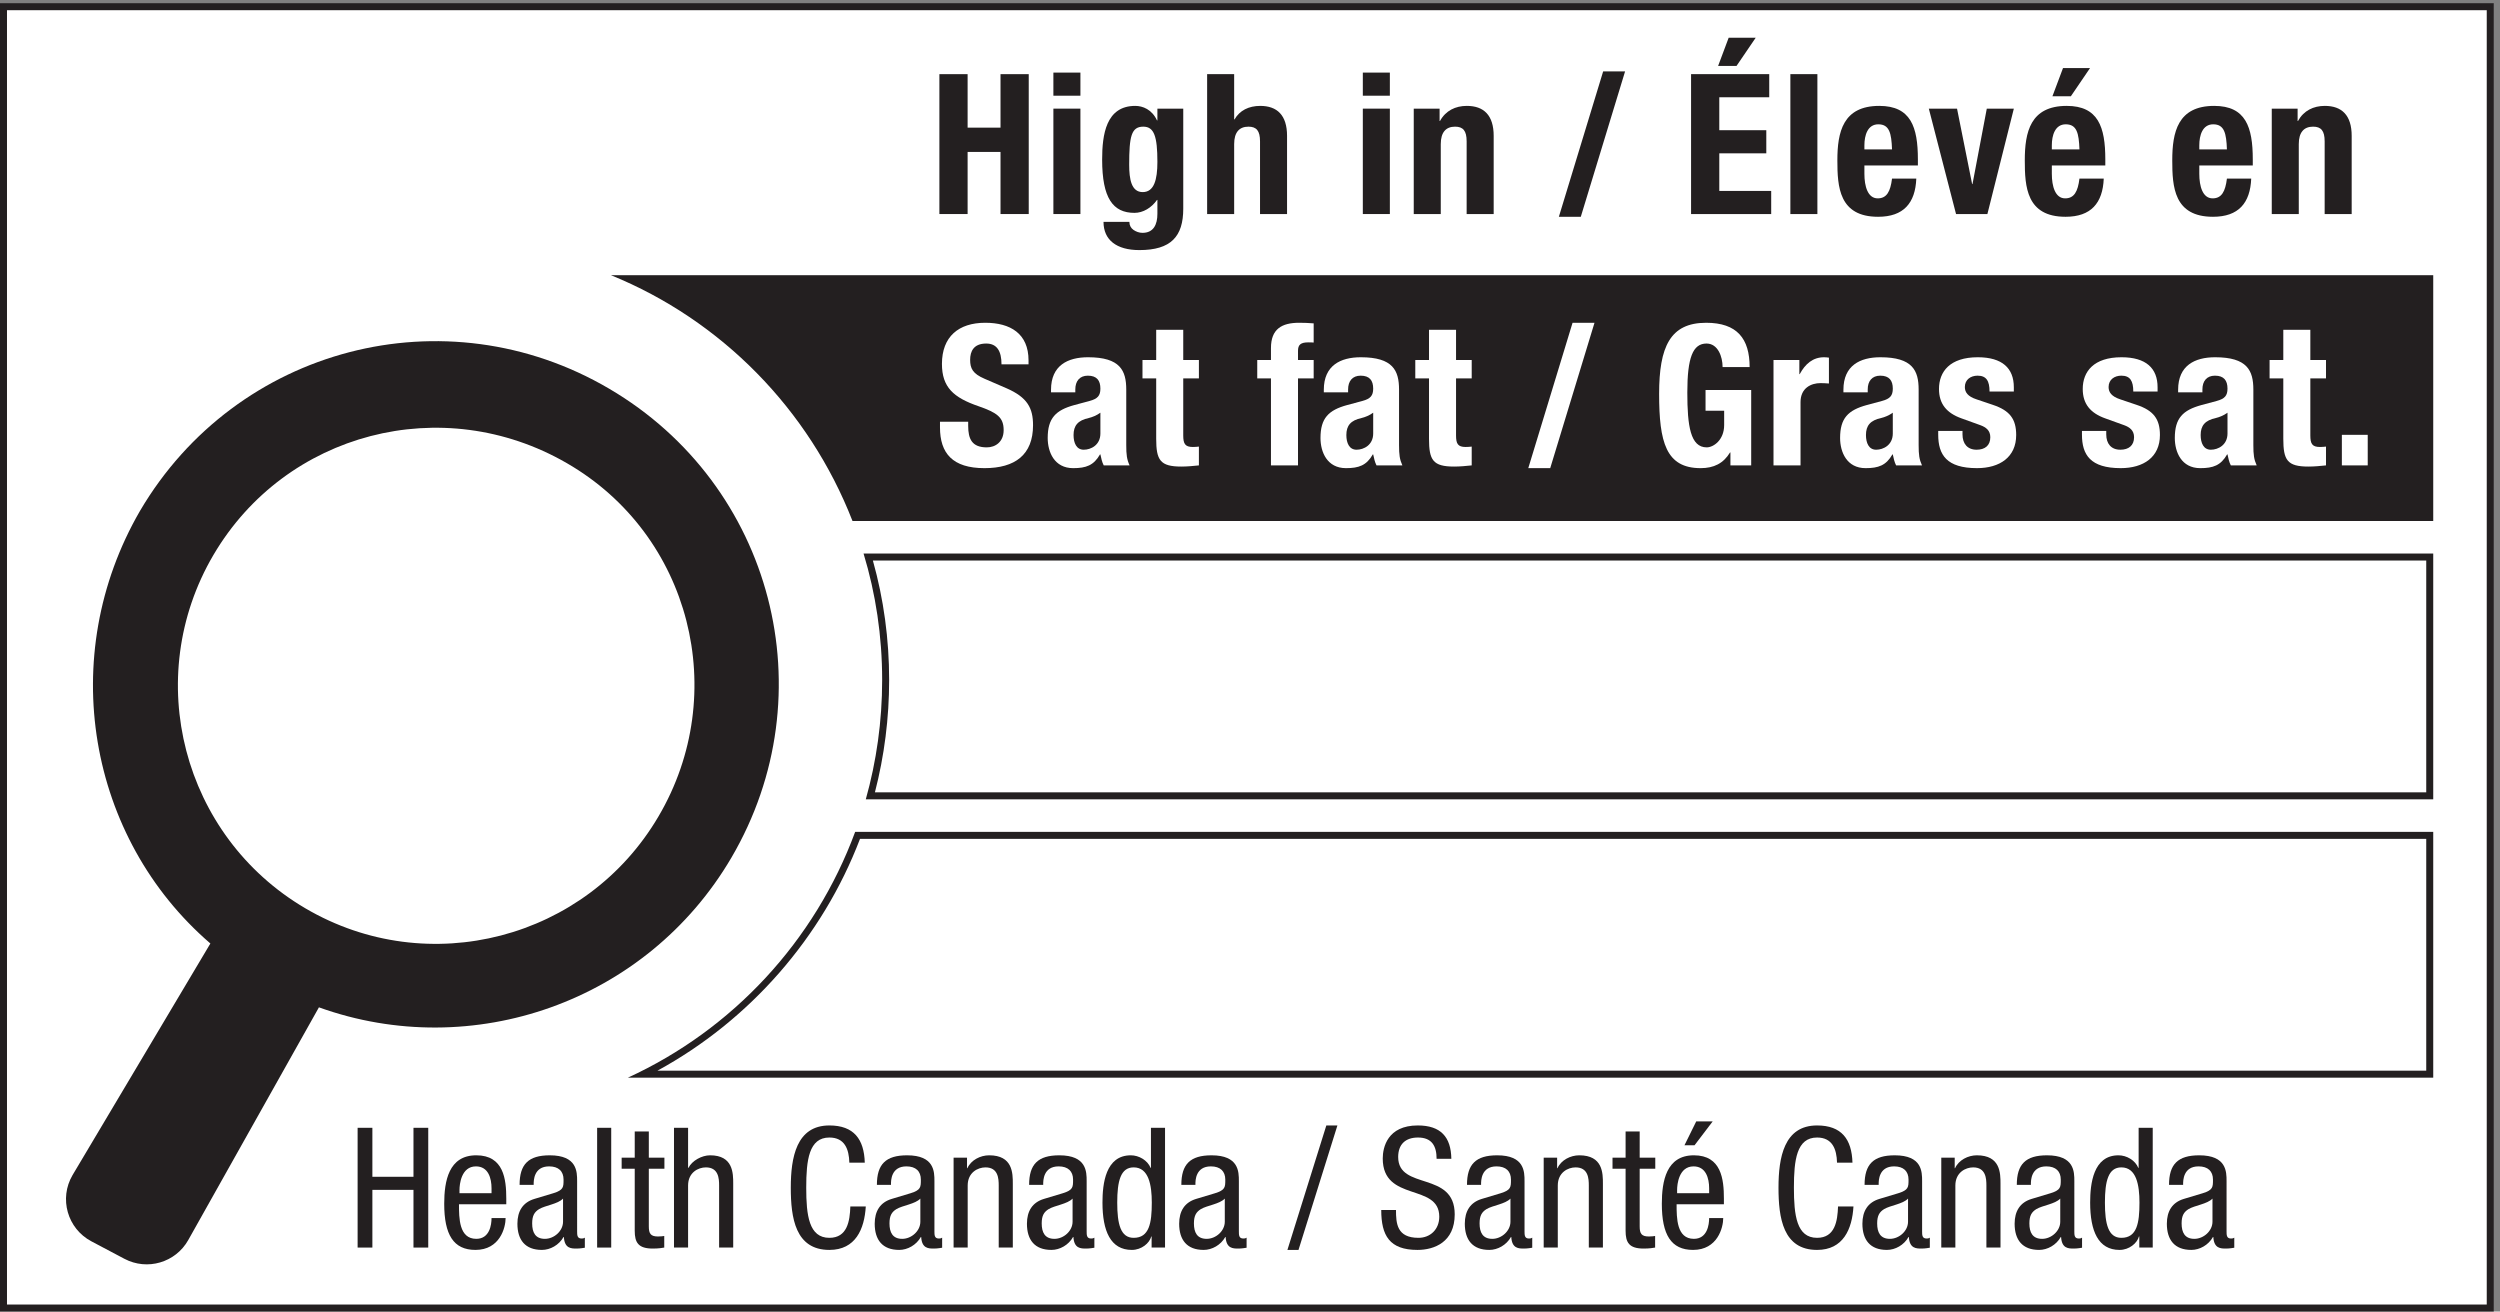 <?xml version="1.0" encoding="UTF-8" standalone="no"?>
<!-- Created with Inkscape (http://www.inkscape.org/) -->

<svg
   version="1.1"
   id="svg1"
   width="237.733"
   height="124.72"
   viewBox="0 0 237.733 124.72"
   sodipodi:docname="1.5(BH).eps"
   xmlns:inkscape="http://www.inkscape.org/namespaces/inkscape"
   xmlns:sodipodi="http://sodipodi.sourceforge.net/DTD/sodipodi-0.dtd"
   xmlns="http://www.w3.org/2000/svg"
   xmlns:svg="http://www.w3.org/2000/svg">
  <rect x="0" y="0" width="237.733" height="124.72" fill="#808080" stroke="none"/>
  <defs
     id="defs1" />
  <sodipodi:namedview
     id="namedview1"
     pagecolor="#ffffff"
     bordercolor="#000000"
     borderopacity="0.25"
     inkscape:showpageshadow="2"
     inkscape:pageopacity="0.0"
     inkscape:pagecheckerboard="0"
     inkscape:deskcolor="#d1d1d1">
    <inkscape:page
       x="0"
       y="0"
       inkscape:label="1"
       id="page1"
       width="237.733"
       height="124.72"
       margin="0"
       bleed="0" />
  </sodipodi:namedview>
  <g
     id="g1"
     inkscape:groupmode="layer"
     inkscape:label="1">
    <g
       id="group-R5">
      <path
         id="path2"
         d="M 2.496,2.496 V 932.938 H 1780.5 V 2.496 H 2.496"
         style="fill:#ffffff;fill-opacity:1;fill-rule:nonzero;stroke:none"
         transform="matrix(0.133,0,0,-0.133,0,124.72)" />
      <path
         id="path3"
         d="M 1782.99,935.434 H 0 V 0 h 1782.99 v 935.434 z m -5,-5 V 5 H 5 v 925.434 h 1772.99"
         style="fill:#231f20;fill-opacity:1;fill-rule:nonzero;stroke:none"
         transform="matrix(0.133,0,0,-0.133,0,124.72)" />
      <path
         id="path4"
         d="M 1739.73,740.977 V 565.23 H 609.527 C 578.43,645.051 515.73,708.867 436.828,740.977 H 1739.73"
         style="fill:#231f20;fill-opacity:1;fill-rule:nonzero;stroke:none"
         transform="matrix(0.133,0,0,-0.133,0,124.72)" />
      <path
         id="path5"
         d="m 622.309,368.727 c 7.25,26.933 10.921,54.785 10.921,82.824 0,30.086 -4.183,59.648 -12.445,87.929 H 1737.22 V 368.727 H 622.309"
         style="fill:#ffffff;fill-opacity:1;fill-rule:nonzero;stroke:none"
         transform="matrix(0.133,0,0,-0.133,0,124.72)" />
      <path
         id="path6"
         d="M 1739.73,541.977 H 617.43 c 8.699,-28.606 13.3,-59.016 13.3,-90.422 0,-29.61 -4.101,-58.219 -11.703,-85.325 H 1739.73 v 175.747 z m -5,-4.997 V 371.227 H 625.551 c 6.754,26.16 10.176,53.148 10.176,80.328 0,29.187 -3.911,57.89 -11.629,85.425 H 1734.73"
         style="fill:#231f20;fill-opacity:1;fill-rule:nonzero;stroke:none"
         transform="matrix(0.133,0,0,-0.133,0,124.72)" />
      <path
         id="path7"
         d="m 459.895,169.734 c 70.125,35.274 125.566,96.895 153.273,170.743 H 1737.22 V 169.734 H 459.895"
         style="fill:#ffffff;fill-opacity:1;fill-rule:nonzero;stroke:none"
         transform="matrix(0.133,0,0,-0.133,0,124.72)" />
      <path
         id="path8"
         d="M 1739.73,342.977 H 611.43 C 582.629,264.855 523.73,201.539 448.93,167.23 h 1290.8 v 175.747 z m -5,-5 V 172.227 H 470.055 c 65.89,35.914 117.937,95.234 144.84,165.75 H 1734.73"
         style="fill:#231f20;fill-opacity:1;fill-rule:nonzero;stroke:none"
         transform="matrix(0.133,0,0,-0.133,0,124.72)" />
      <path
         id="path9"
         d="m 671.652,884.723 h 20.176 V 846.48 h 23.527 v 38.243 h 20.176 V 784.707 h -20.176 v 44.406 h -23.527 v -44.406 h -20.176 v 100.016"
         style="fill:#231f20;fill-opacity:1;fill-rule:nonzero;stroke:none"
         transform="matrix(0.133,0,0,-0.133,0,124.72)" />
      <path
         id="path10"
         d="m 753.156,860.07 h 19.328 v -75.363 h -19.328 z m 0,25.77 h 19.328 v -16.527 h -19.328 v 16.527"
         style="fill:#231f20;fill-opacity:1;fill-rule:nonzero;stroke:none"
         transform="matrix(0.133,0,0,-0.133,0,124.72)" />
      <path
         id="path11"
         d="m 817.016,800.398 c 8.125,0 10.507,8.821 10.507,21.571 0,18.351 -2.382,25.215 -10.089,25.215 -8.543,0 -10.086,-6.864 -10.086,-27.176 0,-10.367 1.543,-19.61 9.668,-19.61 z m 28.992,59.672 v -71.578 c 0,-19.89 -8.817,-29.554 -31.375,-29.554 -16.387,0 -25.637,7.281 -25.637,20.164 h 18.496 c 0,-2.52 1.125,-4.481 2.942,-5.743 1.824,-1.257 4.062,-2.097 6.445,-2.097 7.84,0 10.644,5.883 10.644,13.59 v 9.945 h -0.285 c -3.914,-5.606 -9.941,-9.25 -16.101,-9.25 -15.41,0 -23.117,10.508 -23.117,38.101 0,17.653 2.668,38.383 23.671,38.383 5.325,0 11.907,-2.523 15.547,-10.363 h 0.285 v 8.402 h 18.485"
         style="fill:#231f20;fill-opacity:1;fill-rule:nonzero;stroke:none"
         transform="matrix(0.133,0,0,-0.133,0,124.72)" />
      <path
         id="path12"
         d="m 863.078,884.723 h 19.328 v -32.356 h 0.282 c 3.644,6.442 10.226,9.664 18.351,9.664 12.047,0 19.184,-6.586 19.184,-21.433 v -55.891 h -19.321 v 51.969 c 0,7.566 -2.531,10.508 -8.273,10.508 -6.582,0 -10.223,-4.063 -10.223,-12.469 v -50.008 h -19.328 v 100.016"
         style="fill:#231f20;fill-opacity:1;fill-rule:nonzero;stroke:none"
         transform="matrix(0.133,0,0,-0.133,0,124.72)" />
      <path
         id="path13"
         d="m 974.402,860.07 h 19.328 v -75.363 h -19.328 z m 0,25.77 h 19.328 v -16.527 h -19.328 v 16.527"
         style="fill:#231f20;fill-opacity:1;fill-rule:nonzero;stroke:none"
         transform="matrix(0.133,0,0,-0.133,0,124.72)" />
      <path
         id="path14"
         d="m 1010.81,860.07 h 18.48 v -8.824 h 0.29 c 4.06,7.422 11.06,10.785 19.19,10.785 12.05,0 19.19,-6.586 19.19,-21.433 v -55.891 h -19.33 v 51.969 c 0,7.566 -2.53,10.508 -8.27,10.508 -6.58,0 -10.23,-4.063 -10.23,-12.469 v -50.008 h -19.32 v 75.363"
         style="fill:#231f20;fill-opacity:1;fill-rule:nonzero;stroke:none"
         transform="matrix(0.133,0,0,-0.133,0,124.72)" />
      <path
         id="path15"
         d="m 1146.23,886.68 h 15.68 l -31.66,-103.934 h -15.68 l 31.66,103.934"
         style="fill:#231f20;fill-opacity:1;fill-rule:nonzero;stroke:none"
         transform="matrix(0.133,0,0,-0.133,0,124.72)" />
      <path
         id="path16"
         d="m 1235.98,910.777 h 19.34 l -13.73,-20.168 h -13.16 z m 29,-26.054 v -16.528 h -35.71 V 844.66 h 33.61 v -16.527 h -33.61 v -26.895 h 37.11 v -16.531 h -57.29 v 100.016 h 55.89"
         style="fill:#231f20;fill-opacity:1;fill-rule:nonzero;stroke:none"
         transform="matrix(0.133,0,0,-0.133,0,124.72)" />
      <path
         id="path17"
         d="m 1280.09,884.723 h 19.32 V 784.707 h -19.32 v 100.016"
         style="fill:#231f20;fill-opacity:1;fill-rule:nonzero;stroke:none"
         transform="matrix(0.133,0,0,-0.133,0,124.72)" />
      <path
         id="path18"
         d="m 1352.77,830.934 c -0.42,11.484 -1.83,17.929 -9.8,17.929 -7.71,0 -9.95,-7.984 -9.95,-14.988 v -2.941 z m -19.75,-11.489 v -6.019 c 0,-8.824 2.38,-17.512 9.53,-17.512 6.44,0 9.1,4.902 10.22,14.145 h 17.36 c -0.69,-17.508 -9.1,-27.313 -27.31,-27.313 -28.01,0 -29.13,21.57 -29.13,40.34 0,20.172 3.92,38.945 29.97,38.945 22.56,0 27.6,-15.129 27.6,-38.242 v -4.344 h -38.24"
         style="fill:#231f20;fill-opacity:1;fill-rule:nonzero;stroke:none"
         transform="matrix(0.133,0,0,-0.133,0,124.72)" />
      <path
         id="path19"
         d="m 1420.53,860.07 h 19.34 l -18.91,-75.363 h -22.42 l -19.46,75.363 h 20.17 l 10.79,-53.929 h 0.27 l 10.22,53.929"
         style="fill:#231f20;fill-opacity:1;fill-rule:nonzero;stroke:none"
         transform="matrix(0.133,0,0,-0.133,0,124.72)" />
      <path
         id="path20"
         d="m 1475.02,889.066 h 19.32 l -13.72,-20.171 h -13.17 z m 11.76,-58.132 c -0.42,11.484 -1.82,17.929 -9.8,17.929 -7.7,0 -9.95,-7.984 -9.95,-14.988 v -2.941 z m -19.75,-11.489 v -6.019 c 0,-8.824 2.38,-17.512 9.53,-17.512 6.45,0 9.1,4.902 10.22,14.145 h 17.37 c -0.7,-17.508 -9.1,-27.313 -27.32,-27.313 -28,0 -29.13,21.57 -29.13,40.34 0,20.172 3.93,38.945 29.98,38.945 22.55,0 27.59,-15.129 27.59,-38.242 v -4.344 h -38.24"
         style="fill:#231f20;fill-opacity:1;fill-rule:nonzero;stroke:none"
         transform="matrix(0.133,0,0,-0.133,0,124.72)" />
      <path
         id="path21"
         d="m 1592.22,830.934 c -0.42,11.484 -1.82,17.929 -9.8,17.929 -7.71,0 -9.95,-7.984 -9.95,-14.988 v -2.941 z m -19.75,-11.489 v -6.019 c 0,-8.824 2.38,-17.512 9.53,-17.512 6.44,0 9.1,4.902 10.22,14.145 h 17.37 c -0.7,-17.508 -9.1,-27.313 -27.32,-27.313 -28,0 -29.13,21.57 -29.13,40.34 0,20.172 3.93,38.945 29.97,38.945 22.56,0 27.6,-15.129 27.6,-38.242 v -4.344 h -38.24"
         style="fill:#231f20;fill-opacity:1;fill-rule:nonzero;stroke:none"
         transform="matrix(0.133,0,0,-0.133,0,124.72)" />
      <path
         id="path22"
         d="m 1624.28,860.07 h 18.48 v -8.824 h 0.28 c 4.07,7.422 11.07,10.785 19.19,10.785 12.05,0 19.19,-6.586 19.19,-21.433 v -55.891 h -19.32 v 51.969 c 0,7.566 -2.53,10.508 -8.27,10.508 -6.59,0 -10.23,-4.063 -10.23,-12.469 v -50.008 h -19.32 v 75.363"
         style="fill:#231f20;fill-opacity:1;fill-rule:nonzero;stroke:none"
         transform="matrix(0.133,0,0,-0.133,0,124.72)" />
      <path
         id="path23"
         d="M 306.191,45.75 H 295.633 V 87.008 H 266.246 V 45.75 h -10.555 v 85.633 h 10.555 V 96.363 h 29.387 v 35.02 h 10.558 V 45.75"
         style="fill:#231f20;fill-opacity:1;fill-rule:nonzero;stroke:none"
         transform="matrix(0.133,0,0,-0.133,0,124.72)" />
      <path
         id="path24"
         d="m 351.445,84.606 v 3.488 c 0,7.188 -2.289,15.703 -11.156,15.703 -10.555,0 -11.758,-12.949 -11.758,-16.789 v -2.402 z m -23.273,-7.91 c 0,-9.832 0,-24.707 12.355,-24.707 9.598,0 10.918,10.078 10.918,14.875 h 10.067 c 0,-6.836 -4.071,-22.793 -21.582,-22.793 -15.711,0 -22.317,10.918 -22.317,32.988 0,16.062 3.125,34.656 22.914,34.656 19.668,0 21.461,-17.149 21.461,-30.945 v -4.074 h -33.816"
         style="fill:#231f20;fill-opacity:1;fill-rule:nonzero;stroke:none"
         transform="matrix(0.133,0,0,-0.133,0,124.72)" />
      <path
         id="path25"
         d="m 402.566,80.769 c -3.718,-3.957 -12.597,-4.797 -17.16,-7.551 -3.23,-2.039 -4.91,-4.562 -4.91,-10.195 0,-6.473 2.277,-11.035 9.113,-11.035 6.602,0 12.957,5.637 12.957,12.238 z m -31.062,9.832 c 0,14.636 6.23,21.113 21.582,21.113 19.551,0 19.551,-11.758 19.551,-18.465 V 57.391 c 0,-2.648 0,-5.168 3.125,-5.168 1.316,0 1.914,0.246 2.39,0.605 v -7.195 c -0.711,-0.117 -3.359,-0.598 -5.879,-0.598 -3.835,0 -8.632,0 -9.113,8.273 h -0.23 c -3.242,-5.762 -9.485,-9.238 -15.481,-9.238 -11.992,0 -17.508,7.195 -17.508,18.711 0,8.992 3.836,15.234 12.118,17.75 l 13.546,4.074 c 7.325,2.285 7.325,4.328 7.325,9.719 0,5.996 -3.606,9.473 -10.325,9.473 -11.035,0 -11.035,-10.313 -11.035,-12.59 v -0.605 h -10.066"
         style="fill:#231f20;fill-opacity:1;fill-rule:nonzero;stroke:none"
         transform="matrix(0.133,0,0,-0.133,0,124.72)" />
      <path
         id="path26"
         d="m 426.941,131.383 h 10.071 V 45.75 h -10.071 v 85.633"
         style="fill:#231f20;fill-opacity:1;fill-rule:nonzero;stroke:none"
         transform="matrix(0.133,0,0,-0.133,0,124.72)" />
      <path
         id="path27"
         d="m 453.824,128.746 h 10.071 v -18.711 h 11.152 v -7.922 H 463.895 V 60.863 c 0,-5.152 1.32,-7.195 6.601,-7.195 2.156,0 3.352,0.234 4.434,0.363 V 45.75 c -1.321,-0.234 -3.953,-0.715 -8.153,-0.715 -10.441,0 -12.953,4.316 -12.953,12.703 v 44.375 h -9.351 v 7.922 h 9.351 v 18.711"
         style="fill:#231f20;fill-opacity:1;fill-rule:nonzero;stroke:none"
         transform="matrix(0.133,0,0,-0.133,0,124.72)" />
      <path
         id="path28"
         d="m 481.895,131.383 h 10.078 v -28.66 h 0.242 c 2.637,5.269 9.707,8.992 15.469,8.992 16.55,0 16.55,-12.832 16.55,-20.391 V 45.75 h -10.078 v 44.375 c 0,4.922 -0.359,12.957 -9.468,12.957 -5.403,0 -12.715,-3.602 -12.715,-12.957 V 45.75 h -10.078 v 85.633"
         style="fill:#231f20;fill-opacity:1;fill-rule:nonzero;stroke:none"
         transform="matrix(0.133,0,0,-0.133,0,124.72)" />
      <path
         id="path29"
         d="m 619.023,75.133 c -0.957,-16.191 -7.316,-31.062 -26.027,-31.062 -24.344,0 -27.59,22.91 -27.59,44.5 0,21.582 3.969,44.493 27.59,44.493 17.512,0 24.824,-9.833 25.313,-26.622 h -11.036 c -0.246,9.707 -3.359,17.989 -14.277,17.989 -14.629,0 -16.551,-16.075 -16.551,-35.86 0,-19.793 1.922,-35.859 16.551,-35.859 12.832,0 14.641,11.992 14.988,22.422 h 11.039"
         style="fill:#231f20;fill-opacity:1;fill-rule:nonzero;stroke:none"
         transform="matrix(0.133,0,0,-0.133,0,124.72)" />
      <path
         id="path30"
         d="m 658.035,80.769 c -3.719,-3.957 -12.597,-4.797 -17.156,-7.551 -3.234,-2.039 -4.914,-4.562 -4.914,-10.195 0,-6.473 2.273,-11.035 9.109,-11.035 6.606,0 12.961,5.637 12.961,12.238 z m -31.062,9.832 c 0,14.636 6.226,21.113 21.582,21.113 19.55,0 19.55,-11.758 19.55,-18.465 V 57.391 c 0,-2.648 0,-5.168 3.125,-5.168 1.317,0 1.915,0.246 2.391,0.605 v -7.195 c -0.715,-0.117 -3.359,-0.598 -5.879,-0.598 -3.84,0 -8.633,0 -9.109,8.273 h -0.235 c -3.246,-5.762 -9.484,-9.238 -15.48,-9.238 -11.992,0 -17.512,7.195 -17.512,18.711 0,8.992 3.84,15.234 12.121,17.75 l 13.543,4.074 c 7.328,2.285 7.328,4.328 7.328,9.719 0,5.996 -3.605,9.473 -10.324,9.473 -11.035,0 -11.035,-10.313 -11.035,-12.59 v -0.605 h -10.066"
         style="fill:#231f20;fill-opacity:1;fill-rule:nonzero;stroke:none"
         transform="matrix(0.133,0,0,-0.133,0,124.72)" />
      <path
         id="path31"
         d="m 681.805,110.035 h 9.597 v -7.558 h 0.246 c 2.637,5.878 9.344,9.238 15.586,9.238 16.914,0 16.914,-12.832 16.914,-20.391 V 45.75 H 714.07 v 44.375 c 0,4.922 -0.359,12.957 -9.472,12.957 -5.403,0 -12.715,-3.602 -12.715,-12.957 V 45.75 h -10.078 v 64.285"
         style="fill:#231f20;fill-opacity:1;fill-rule:nonzero;stroke:none"
         transform="matrix(0.133,0,0,-0.133,0,124.72)" />
      <path
         id="path32"
         d="m 766.875,80.769 c -3.723,-3.957 -12.598,-4.797 -17.16,-7.551 -3.231,-2.039 -4.91,-4.562 -4.91,-10.195 0,-6.473 2.273,-11.035 9.109,-11.035 6.602,0 12.961,5.637 12.961,12.238 z m -31.066,9.832 c 0,14.636 6.23,21.113 21.582,21.113 19.55,0 19.55,-11.758 19.55,-18.465 V 57.391 c 0,-2.648 0,-5.168 3.125,-5.168 1.321,0 1.914,0.246 2.395,0.605 v -7.195 c -0.715,-0.117 -3.359,-0.598 -5.883,-0.598 -3.836,0 -8.633,0 -9.109,8.273 h -0.242 c -3.235,-5.762 -9.473,-9.238 -15.469,-9.238 -11.992,0 -17.512,7.195 -17.512,18.711 0,8.992 3.84,15.234 12.117,17.75 l 13.547,4.074 c 7.317,2.285 7.317,4.328 7.317,9.719 0,5.996 -3.594,9.473 -10.317,9.473 -11.031,0 -11.031,-10.313 -11.031,-12.59 v -0.605 h -10.07"
         style="fill:#231f20;fill-opacity:1;fill-rule:nonzero;stroke:none"
         transform="matrix(0.133,0,0,-0.133,0,124.72)" />
      <path
         id="path33"
         d="m 810.555,52.711 c 11.152,0 12.961,10.547 12.961,25.188 0,12.469 -2.168,25.184 -12.961,25.184 -9.356,0 -11.746,-9.832 -11.746,-25.184 0,-15.351 2.39,-25.188 11.746,-25.188 z M 832.984,45.75 h -9.597 v 7.918 h -0.235 c -1.316,-4.793 -6.961,-9.598 -13.918,-9.598 -15.23,0 -20.984,13.555 -20.984,33.828 0,13.426 2.156,33.817 20.266,33.817 5.761,0 11.875,-3.477 14.16,-8.992 h 0.23 v 28.66 h 10.078 V 45.75"
         style="fill:#231f20;fill-opacity:1;fill-rule:nonzero;stroke:none"
         transform="matrix(0.133,0,0,-0.133,0,124.72)" />
      <path
         id="path34"
         d="m 875.711,80.769 c -3.723,-3.957 -12.598,-4.797 -17.156,-7.551 -3.235,-2.039 -4.914,-4.562 -4.914,-10.195 0,-6.473 2.277,-11.035 9.113,-11.035 6.601,0 12.957,5.637 12.957,12.238 z m -31.063,9.832 c 0,14.636 6.231,21.113 21.582,21.113 19.547,0 19.547,-11.758 19.547,-18.465 V 57.391 c 0,-2.648 0,-5.168 3.125,-5.168 1.321,0 1.918,0.246 2.395,0.605 v -7.195 c -0.711,-0.117 -3.359,-0.598 -5.879,-0.598 -3.84,0 -8.633,0 -9.109,8.273 h -0.239 c -3.242,-5.762 -9.48,-9.238 -15.476,-9.238 -11.992,0 -17.508,7.195 -17.508,18.711 0,8.992 3.836,15.234 12.117,17.75 l 13.547,4.074 c 7.32,2.285 7.32,4.328 7.32,9.719 0,5.996 -3.601,9.473 -10.32,9.473 -11.035,0 -11.035,-10.313 -11.035,-12.59 v -0.605 h -10.067"
         style="fill:#231f20;fill-opacity:1;fill-rule:nonzero;stroke:none"
         transform="matrix(0.133,0,0,-0.133,0,124.72)" />
      <path
         id="path35"
         d="m 948.309,133.063 h 7.921 L 928.406,44.07 h -7.922 l 27.825,88.993"
         style="fill:#231f20;fill-opacity:1;fill-rule:nonzero;stroke:none"
         transform="matrix(0.133,0,0,-0.133,0,124.72)" />
      <path
         id="path36"
         d="m 1027.15,109.195 c 0,8.996 -3.25,15.235 -13.32,15.235 -8.87,0 -14.154,-4.793 -14.154,-13.914 0,-24.106 40.424,-9.719 40.424,-41.016 0,-19.785 -14.52,-25.43 -26.64,-25.43 -20.022,0 -25.894,10.32 -25.894,28.543 h 10.547 c 0,-9.59 0.606,-19.902 16.077,-19.902 8.4,0 14.87,5.996 14.87,15.109 0,24.227 -40.419,10.195 -40.419,41.621 0,7.911 3.359,23.622 25.069,23.622 16.31,0 23.75,-8.157 23.98,-23.868 h -10.54"
         style="fill:#231f20;fill-opacity:1;fill-rule:nonzero;stroke:none"
         transform="matrix(0.133,0,0,-0.133,0,124.72)" />
      <path
         id="path37"
         d="m 1079.95,80.769 c -3.72,-3.957 -12.6,-4.797 -17.16,-7.551 -3.23,-2.039 -4.91,-4.562 -4.91,-10.195 0,-6.473 2.27,-11.035 9.11,-11.035 6.6,0 12.96,5.637 12.96,12.238 z m -31.07,9.832 c 0,14.636 6.23,21.113 21.59,21.113 19.55,0 19.55,-11.758 19.55,-18.465 V 57.391 c 0,-2.648 0,-5.168 3.12,-5.168 1.32,0 1.92,0.246 2.39,0.605 v -7.195 c -0.71,-0.117 -3.35,-0.598 -5.87,-0.598 -3.84,0 -8.64,0 -9.12,8.273 h -0.23 c -3.24,-5.762 -9.48,-9.238 -15.48,-9.238 -11.99,0 -17.51,7.195 -17.51,18.711 0,8.992 3.84,15.234 12.12,17.75 l 13.55,4.074 c 7.32,2.285 7.32,4.328 7.32,9.719 0,5.996 -3.6,9.473 -10.32,9.473 -11.04,0 -11.04,-10.313 -11.04,-12.59 v -0.605 h -10.07"
         style="fill:#231f20;fill-opacity:1;fill-rule:nonzero;stroke:none"
         transform="matrix(0.133,0,0,-0.133,0,124.72)" />
      <path
         id="path38"
         d="m 1103.72,110.035 h 9.6 v -7.558 h 0.24 c 2.64,5.878 9.35,9.238 15.59,9.238 16.91,0 16.91,-12.832 16.91,-20.391 V 45.75 h -10.08 v 44.375 c 0,4.922 -0.36,12.957 -9.47,12.957 -5.4,0 -12.71,-3.602 -12.71,-12.957 V 45.75 h -10.08 v 64.285"
         style="fill:#231f20;fill-opacity:1;fill-rule:nonzero;stroke:none"
         transform="matrix(0.133,0,0,-0.133,0,124.72)" />
      <path
         id="path39"
         d="m 1162.28,128.746 h 10.07 v -18.711 h 11.15 v -7.922 h -11.15 V 60.863 c 0,-5.152 1.32,-7.195 6.6,-7.195 2.16,0 3.35,0.234 4.44,0.363 V 45.75 c -1.32,-0.234 -3.96,-0.715 -8.16,-0.715 -10.44,0 -12.95,4.316 -12.95,12.703 v 44.375 h -9.35 v 7.922 h 9.35 v 18.711"
         style="fill:#231f20;fill-opacity:1;fill-rule:nonzero;stroke:none"
         transform="matrix(0.133,0,0,-0.133,0,124.72)" />
      <path
         id="path40"
         d="m 1212.78,135.945 h 11.76 l -12.96,-17.035 h -7.2 z m 9.24,-51.34 v 3.488 c 0,7.188 -2.29,15.703 -11.15,15.703 -10.56,0 -11.76,-12.949 -11.76,-16.789 v -2.402 z m -23.27,-7.91 c 0,-9.832 0,-24.707 12.35,-24.707 9.6,0 10.92,10.078 10.92,14.875 h 10.07 c 0,-6.836 -4.07,-22.793 -21.58,-22.793 -15.72,0 -22.32,10.918 -22.32,32.988 0,16.062 3.13,34.656 22.91,34.656 19.67,0 21.47,-17.149 21.47,-30.945 v -4.074 h -33.82"
         style="fill:#231f20;fill-opacity:1;fill-rule:nonzero;stroke:none"
         transform="matrix(0.133,0,0,-0.133,0,124.72)" />
      <path
         id="path41"
         d="m 1325.2,75.133 c -0.95,-16.191 -7.31,-31.062 -26.02,-31.062 -24.35,0 -27.58,22.91 -27.58,44.5 0,21.582 3.95,44.493 27.58,44.493 17.51,0 24.82,-9.833 25.31,-26.622 h -11.04 c -0.24,9.707 -3.35,17.989 -14.27,17.989 -14.63,0 -16.56,-16.075 -16.56,-35.86 0,-19.793 1.93,-35.859 16.56,-35.859 12.83,0 14.63,11.992 14.99,22.422 h 11.03"
         style="fill:#231f20;fill-opacity:1;fill-rule:nonzero;stroke:none"
         transform="matrix(0.133,0,0,-0.133,0,124.72)" />
      <path
         id="path42"
         d="m 1364.22,80.769 c -3.72,-3.957 -12.6,-4.797 -17.16,-7.551 -3.23,-2.039 -4.91,-4.562 -4.91,-10.195 0,-6.473 2.27,-11.035 9.11,-11.035 6.6,0 12.96,5.637 12.96,12.238 z m -31.07,9.832 c 0,14.636 6.23,21.113 21.58,21.113 19.55,0 19.55,-11.758 19.55,-18.465 V 57.391 c 0,-2.648 0,-5.168 3.13,-5.168 1.32,0 1.91,0.246 2.39,0.605 v -7.195 c -0.71,-0.117 -3.36,-0.598 -5.88,-0.598 -3.83,0 -8.63,0 -9.11,8.273 h -0.24 c -3.23,-5.762 -9.47,-9.238 -15.47,-9.238 -11.99,0 -17.51,7.195 -17.51,18.711 0,8.992 3.84,15.234 12.12,17.75 l 13.54,4.074 c 7.32,2.285 7.32,4.328 7.32,9.719 0,5.996 -3.6,9.473 -10.31,9.473 -11.04,0 -11.04,-10.313 -11.04,-12.59 v -0.605 h -10.07"
         style="fill:#231f20;fill-opacity:1;fill-rule:nonzero;stroke:none"
         transform="matrix(0.133,0,0,-0.133,0,124.72)" />
      <path
         id="path43"
         d="m 1387.99,110.035 h 9.6 v -7.558 h 0.24 c 2.64,5.878 9.35,9.238 15.59,9.238 16.91,0 16.91,-12.832 16.91,-20.391 V 45.75 h -10.08 v 44.375 c 0,4.922 -0.36,12.957 -9.47,12.957 -5.4,0 -12.72,-3.602 -12.72,-12.957 V 45.75 h -10.07 v 64.285"
         style="fill:#231f20;fill-opacity:1;fill-rule:nonzero;stroke:none"
         transform="matrix(0.133,0,0,-0.133,0,124.72)" />
      <path
         id="path44"
         d="m 1473.05,80.769 c -3.72,-3.957 -12.59,-4.797 -17.15,-7.551 -3.24,-2.039 -4.92,-4.562 -4.92,-10.195 0,-6.473 2.28,-11.035 9.12,-11.035 6.6,0 12.95,5.637 12.95,12.238 z m -31.06,9.832 c 0,14.636 6.23,21.113 21.58,21.113 19.55,0 19.55,-11.758 19.55,-18.465 V 57.391 c 0,-2.648 0,-5.168 3.13,-5.168 1.32,0 1.91,0.246 2.39,0.605 v -7.195 c -0.71,-0.117 -3.36,-0.598 -5.88,-0.598 -3.84,0 -8.63,0 -9.11,8.273 h -0.23 c -3.25,-5.762 -9.49,-9.238 -15.48,-9.238 -12,0 -17.51,7.195 -17.51,18.711 0,8.992 3.84,15.234 12.12,17.75 l 13.54,4.074 c 7.33,2.285 7.33,4.328 7.33,9.719 0,5.996 -3.61,9.473 -10.33,9.473 -11.03,0 -11.03,-10.313 -11.03,-12.59 v -0.605 h -10.07"
         style="fill:#231f20;fill-opacity:1;fill-rule:nonzero;stroke:none"
         transform="matrix(0.133,0,0,-0.133,0,124.72)" />
      <path
         id="path45"
         d="m 1516.74,52.711 c 11.15,0 12.95,10.547 12.95,25.188 0,12.469 -2.16,25.184 -12.95,25.184 -9.36,0 -11.75,-9.832 -11.75,-25.184 0,-15.351 2.39,-25.188 11.75,-25.188 z m 22.43,-6.961 h -9.6 v 7.918 h -0.24 c -1.31,-4.793 -6.96,-9.598 -13.91,-9.598 -15.24,0 -20.99,13.555 -20.99,33.828 0,13.426 2.16,33.817 20.26,33.817 5.77,0 11.88,-3.477 14.17,-8.992 h 0.23 v 28.66 h 10.08 V 45.75"
         style="fill:#231f20;fill-opacity:1;fill-rule:nonzero;stroke:none"
         transform="matrix(0.133,0,0,-0.133,0,124.72)" />
      <path
         id="path46"
         d="m 1581.89,80.769 c -3.72,-3.957 -12.6,-4.797 -17.16,-7.551 -3.23,-2.039 -4.91,-4.562 -4.91,-10.195 0,-6.473 2.28,-11.035 9.11,-11.035 6.6,0 12.96,5.637 12.96,12.238 z m -31.06,9.832 c 0,14.636 6.23,21.113 21.58,21.113 19.55,0 19.55,-11.758 19.55,-18.465 V 57.391 c 0,-2.648 0,-5.168 3.13,-5.168 1.31,0 1.91,0.246 2.39,0.605 v -7.195 c -0.71,-0.117 -3.36,-0.598 -5.88,-0.598 -3.84,0 -8.63,0 -9.11,8.273 h -0.25 c -3.23,-5.762 -9.47,-9.238 -15.46,-9.238 -12,0 -17.51,7.195 -17.51,18.711 0,8.992 3.83,15.234 12.11,17.75 l 13.55,4.074 c 7.31,2.285 7.31,4.328 7.31,9.719 0,5.996 -3.59,9.473 -10.31,9.473 -11.03,0 -11.03,-10.313 -11.03,-12.59 v -0.605 h -10.07"
         style="fill:#231f20;fill-opacity:1;fill-rule:nonzero;stroke:none"
         transform="matrix(0.133,0,0,-0.133,0,124.72)" />
      <path
         id="path47"
         d="m 692.242,636.227 v -2.942 c 0,-9.383 2.668,-15.406 13.313,-15.406 6.164,0 12.043,3.926 12.043,12.328 0,9.102 -4.621,12.465 -17.93,17.09 -17.934,6.16 -26.191,13.582 -26.191,30.254 0,19.472 11.902,29.418 30.957,29.418 17.925,0 30.957,-7.703 30.957,-26.895 v -2.801 h -19.328 c 0,9.383 -3.223,14.848 -10.926,14.848 -9.114,0 -11.496,-5.746 -11.496,-11.629 0,-6.164 1.828,-9.945 10.371,-13.586 l 15.547,-6.722 c 15.129,-6.582 19.05,-14.289 19.05,-26.477 0,-21.152 -12.886,-30.68 -34.734,-30.68 -22.832,0 -31.797,10.653 -31.797,29.137 v 4.063 h 20.164"
         style="fill:#ffffff;fill-opacity:1;fill-rule:nonzero;stroke:none"
         transform="matrix(0.133,0,0,-0.133,0,124.72)" />
      <path
         id="path48"
         d="m 786.766,642.672 c -2.657,-1.961 -5.879,-3.223 -8.262,-3.785 -7.844,-1.68 -10.93,-5.457 -10.93,-12.184 0,-5.746 2.102,-10.504 7.285,-10.504 5.188,0 11.907,3.36 11.907,11.625 z m -35.301,14.566 v 1.821 c 0,17.375 11.914,23.254 26.473,23.254 22.98,0 27.316,-9.524 27.316,-23.114 v -39.64 c 0,-7.004 0.418,-10.227 2.383,-14.567 h -18.489 c -1.257,2.383 -1.828,5.321 -2.382,7.848 h -0.282 c -4.484,-7.848 -9.941,-9.813 -19.191,-9.813 -13.445,0 -18.203,11.493 -18.203,21.575 0,14.148 5.742,19.89 19.043,23.535 l 10.93,2.937 c 5.742,1.543 7.703,3.785 7.703,8.824 0,5.747 -2.52,9.25 -8.965,9.25 -5.879,0 -8.965,-3.921 -8.965,-9.804 v -2.106 h -17.371"
         style="fill:#ffffff;fill-opacity:1;fill-rule:nonzero;stroke:none"
         transform="matrix(0.133,0,0,-0.133,0,124.72)" />
      <path
         id="path49"
         d="m 826.668,701.926 h 19.336 v -21.574 h 11.199 v -13.168 h -11.199 v -40.762 c 0,-5.883 1.262,-8.262 6.855,-8.262 1.543,0 3.086,0.137 4.344,0.278 v -13.446 c -4.195,-0.422 -8.125,-0.84 -12.605,-0.84 -15.125,0 -17.93,4.625 -17.93,19.887 v 43.145 h -9.805 v 13.168 h 9.805 v 21.574"
         style="fill:#ffffff;fill-opacity:1;fill-rule:nonzero;stroke:none"
         transform="matrix(0.133,0,0,-0.133,0,124.72)" />
      <path
         id="path50"
         d="m 908.719,667.184 h -9.805 v 13.168 h 9.805 v 8.546 c 0,13.59 7.707,18.071 20.176,18.071 3.496,0 6.855,-0.141 10.363,-0.426 V 692.82 c -1.262,0.141 -2.524,0.141 -3.781,0.141 -5.469,0 -7.422,-1.684 -7.422,-6.027 v -6.582 h 11.203 v -13.168 h -11.203 v -62.192 h -19.336 v 62.192"
         style="fill:#ffffff;fill-opacity:1;fill-rule:nonzero;stroke:none"
         transform="matrix(0.133,0,0,-0.133,0,124.72)" />
      <path
         id="path51"
         d="m 981.816,642.672 c -2.66,-1.961 -5.878,-3.223 -8.261,-3.785 -7.844,-1.68 -10.93,-5.457 -10.93,-12.184 0,-5.746 2.102,-10.504 7.285,-10.504 5.188,0 11.906,3.36 11.906,11.625 z m -35.304,14.566 v 1.821 c 0,17.375 11.914,23.254 26.472,23.254 22.981,0 27.316,-9.524 27.316,-23.114 v -39.64 c 0,-7.004 0.43,-10.227 2.38,-14.567 h -18.485 c -1.257,2.383 -1.824,5.321 -2.379,7.848 h -0.285 c -4.48,-7.848 -9.941,-9.813 -19.187,-9.813 -13.449,0 -18.203,11.493 -18.203,21.575 0,14.148 5.742,19.89 19.043,23.535 l 10.925,2.937 c 5.743,1.543 7.707,3.785 7.707,8.824 0,5.747 -2.519,9.25 -8.964,9.25 -5.879,0 -8.965,-3.921 -8.965,-9.804 v -2.106 h -17.375"
         style="fill:#ffffff;fill-opacity:1;fill-rule:nonzero;stroke:none"
         transform="matrix(0.133,0,0,-0.133,0,124.72)" />
      <path
         id="path52"
         d="m 1021.72,701.926 h 19.33 v -21.574 h 11.2 v -13.168 h -11.2 v -40.762 c 0,-5.883 1.26,-8.262 6.86,-8.262 1.54,0 3.08,0.137 4.34,0.278 v -13.446 c -4.2,-0.422 -8.12,-0.84 -12.6,-0.84 -15.13,0 -17.93,4.625 -17.93,19.887 v 43.145 h -9.81 v 13.168 h 9.81 v 21.574"
         style="fill:#ffffff;fill-opacity:1;fill-rule:nonzero;stroke:none"
         transform="matrix(0.133,0,0,-0.133,0,124.72)" />
      <path
         id="path53"
         d="m 1124.36,706.969 h 15.69 l -31.66,-103.942 h -15.69 l 31.66,103.942"
         style="fill:#ffffff;fill-opacity:1;fill-rule:nonzero;stroke:none"
         transform="matrix(0.133,0,0,-0.133,0,124.72)" />
      <path
         id="path54"
         d="m 1231.63,675.309 c 0,7.425 -3.36,16.812 -11.49,16.812 -9.8,0 -13.73,-10.09 -13.73,-35.019 0,-24.098 2.25,-39.223 13.87,-39.223 4.77,0 12.47,5.184 12.47,15.969 v 10.226 h -13.31 v 14.848 h 32.64 v -53.93 h -14.85 v 9.242 h -0.28 c -4.76,-7.839 -11.62,-11.207 -21.01,-11.207 -24.79,0 -29.69,18.493 -29.69,53.09 0,33.621 7.84,50.852 33.61,50.852 22.14,0 31.1,-11.348 31.1,-31.66 h -19.33"
         style="fill:#ffffff;fill-opacity:1;fill-rule:nonzero;stroke:none"
         transform="matrix(0.133,0,0,-0.133,0,124.72)" />
      <path
         id="path55"
         d="m 1268.03,680.352 h 18.48 v -10.086 h 0.28 c 3.92,7.285 9.39,12.047 17.38,12.047 1.11,0 2.37,-0.137 3.49,-0.282 v -18.488 c -1.96,0.141 -4.06,0.281 -6.02,0.281 -6.72,0 -14.29,-3.5 -14.29,-13.59 v -45.242 h -19.32 v 75.36"
         style="fill:#ffffff;fill-opacity:1;fill-rule:nonzero;stroke:none"
         transform="matrix(0.133,0,0,-0.133,0,124.72)" />
      <path
         id="path56"
         d="m 1353.32,642.672 c -2.66,-1.961 -5.88,-3.223 -8.26,-3.785 -7.85,-1.68 -10.93,-5.457 -10.93,-12.184 0,-5.746 2.1,-10.504 7.28,-10.504 5.19,0 11.91,3.36 11.91,11.625 z m -35.3,14.566 v 1.821 c 0,17.375 11.91,23.254 26.47,23.254 22.98,0 27.31,-9.524 27.31,-23.114 v -39.64 c 0,-7.004 0.43,-10.227 2.39,-14.567 h -18.49 c -1.26,2.383 -1.83,5.321 -2.38,7.848 h -0.29 c -4.48,-7.848 -9.94,-9.813 -19.18,-9.813 -13.45,0 -18.21,11.493 -18.21,21.575 0,14.148 5.74,19.89 19.05,23.535 l 10.92,2.937 c 5.75,1.543 7.71,3.785 7.71,8.824 0,5.747 -2.52,9.25 -8.97,9.25 -5.88,0 -8.96,-3.921 -8.96,-9.804 v -2.106 h -17.37"
         style="fill:#ffffff;fill-opacity:1;fill-rule:nonzero;stroke:none"
         transform="matrix(0.133,0,0,-0.133,0,124.72)" />
      <path
         id="path57"
         d="m 1403.16,629.645 v -2.52 c 0,-6.586 3.5,-10.926 10.08,-10.926 5.89,0 9.8,2.938 9.8,8.961 0,4.906 -3.22,7.145 -7,8.547 l -13.58,4.902 c -10.65,3.786 -16.11,10.368 -16.11,21.012 0,12.465 7.85,22.692 27.73,22.692 17.51,0 25.78,-7.844 25.78,-21.434 v -3.078 h -17.37 c 0,7.562 -2.25,11.347 -8.55,11.347 -4.9,0 -9.1,-2.804 -9.1,-8.125 0,-3.644 1.95,-6.726 8.4,-8.824 l 11.63,-3.926 c 12.19,-4.058 16.67,-10.226 16.67,-21.57 0,-15.828 -11.77,-23.676 -28.02,-23.676 -21.71,0 -27.73,9.528 -27.73,23.957 v 2.661 h 17.37"
         style="fill:#ffffff;fill-opacity:1;fill-rule:nonzero;stroke:none"
         transform="matrix(0.133,0,0,-0.133,0,124.72)" />
      <path
         id="path58"
         d="m 1505.94,629.645 v -2.52 c 0,-6.586 3.5,-10.926 10.08,-10.926 5.89,0 9.81,2.938 9.81,8.961 0,4.906 -3.22,7.145 -7,8.547 l -13.59,4.902 c -10.64,3.786 -16.11,10.368 -16.11,21.012 0,12.465 7.85,22.692 27.73,22.692 17.51,0 25.78,-7.844 25.78,-21.434 v -3.078 h -17.37 c 0,7.562 -2.24,11.347 -8.54,11.347 -4.91,0 -9.11,-2.804 -9.11,-8.125 0,-3.644 1.96,-6.726 8.4,-8.824 l 11.63,-3.926 c 12.19,-4.058 16.67,-10.226 16.67,-21.57 0,-15.828 -11.76,-23.676 -28.01,-23.676 -21.71,0 -27.74,9.528 -27.74,23.957 v 2.661 h 17.37"
         style="fill:#ffffff;fill-opacity:1;fill-rule:nonzero;stroke:none"
         transform="matrix(0.133,0,0,-0.133,0,124.72)" />
      <path
         id="path59"
         d="m 1592.63,642.672 c -2.65,-1.961 -5.87,-3.223 -8.26,-3.785 -7.84,-1.68 -10.93,-5.457 -10.93,-12.184 0,-5.746 2.1,-10.504 7.29,-10.504 5.19,0 11.9,3.36 11.9,11.625 z m -35.3,14.566 v 1.821 c 0,17.375 11.92,23.254 26.48,23.254 22.97,0 27.31,-9.524 27.31,-23.114 v -39.64 c 0,-7.004 0.43,-10.227 2.38,-14.567 h -18.48 c -1.26,2.383 -1.83,5.321 -2.39,7.848 h -0.28 c -4.48,-7.848 -9.94,-9.813 -19.19,-9.813 -13.45,0 -18.2,11.493 -18.2,21.575 0,14.148 5.74,19.89 19.04,23.535 l 10.93,2.937 c 5.74,1.543 7.7,3.785 7.7,8.824 0,5.747 -2.52,9.25 -8.96,9.25 -5.88,0 -8.97,-3.921 -8.97,-9.804 v -2.106 h -17.37"
         style="fill:#ffffff;fill-opacity:1;fill-rule:nonzero;stroke:none"
         transform="matrix(0.133,0,0,-0.133,0,124.72)" />
      <path
         id="path60"
         d="m 1632.53,701.926 h 19.33 v -21.574 h 11.2 v -13.168 h -11.2 v -40.762 c 0,-5.883 1.26,-8.262 6.86,-8.262 1.54,0 3.08,0.137 4.34,0.278 v -13.446 c -4.2,-0.422 -8.12,-0.84 -12.6,-0.84 -15.13,0 -17.93,4.625 -17.93,19.887 v 43.145 h -9.81 v 13.168 h 9.81 v 21.574"
         style="fill:#ffffff;fill-opacity:1;fill-rule:nonzero;stroke:none"
         transform="matrix(0.133,0,0,-0.133,0,124.72)" />
      <path
         id="path61"
         d="m 1692.89,626.844 v -21.852 h -18.49 v 21.852 h 18.49"
         style="fill:#ffffff;fill-opacity:1;fill-rule:nonzero;stroke:none"
         transform="matrix(0.133,0,0,-0.133,0,124.72)" />
      <path
         id="path62"
         d="m 470.82,354.027 c -51.574,-87.863 -164.699,-117.316 -252.465,-65.73 -87.859,51.57 -117.328,164.797 -65.753,252.656 51.586,87.762 163.839,117.016 252.668,65.656 88.816,-51.257 117.234,-164.808 65.55,-252.582 z M 435.559,659.824 C 318.402,728.656 169.055,689.691 100.129,572.523 39.855,468.516 62.891,338.523 150.422,263.16 L 51.867,97.555 C 42.066,80.824 48.184,59.301 65.32,50.227 L 88.965,37.711 c 16.301,-8.629 36.504,-2.719 45.586,13.336 l 93.48,166.465 c 109.559,-39.434 234.258,3.734 294.832,106.883 68.731,117.14 29.95,266.613 -87.304,335.429"
         style="fill:#231f20;fill-opacity:1;fill-rule:nonzero;stroke:none"
         transform="matrix(0.133,0,0,-0.133,0,124.72)" />
    </g>
  </g>
</svg>
